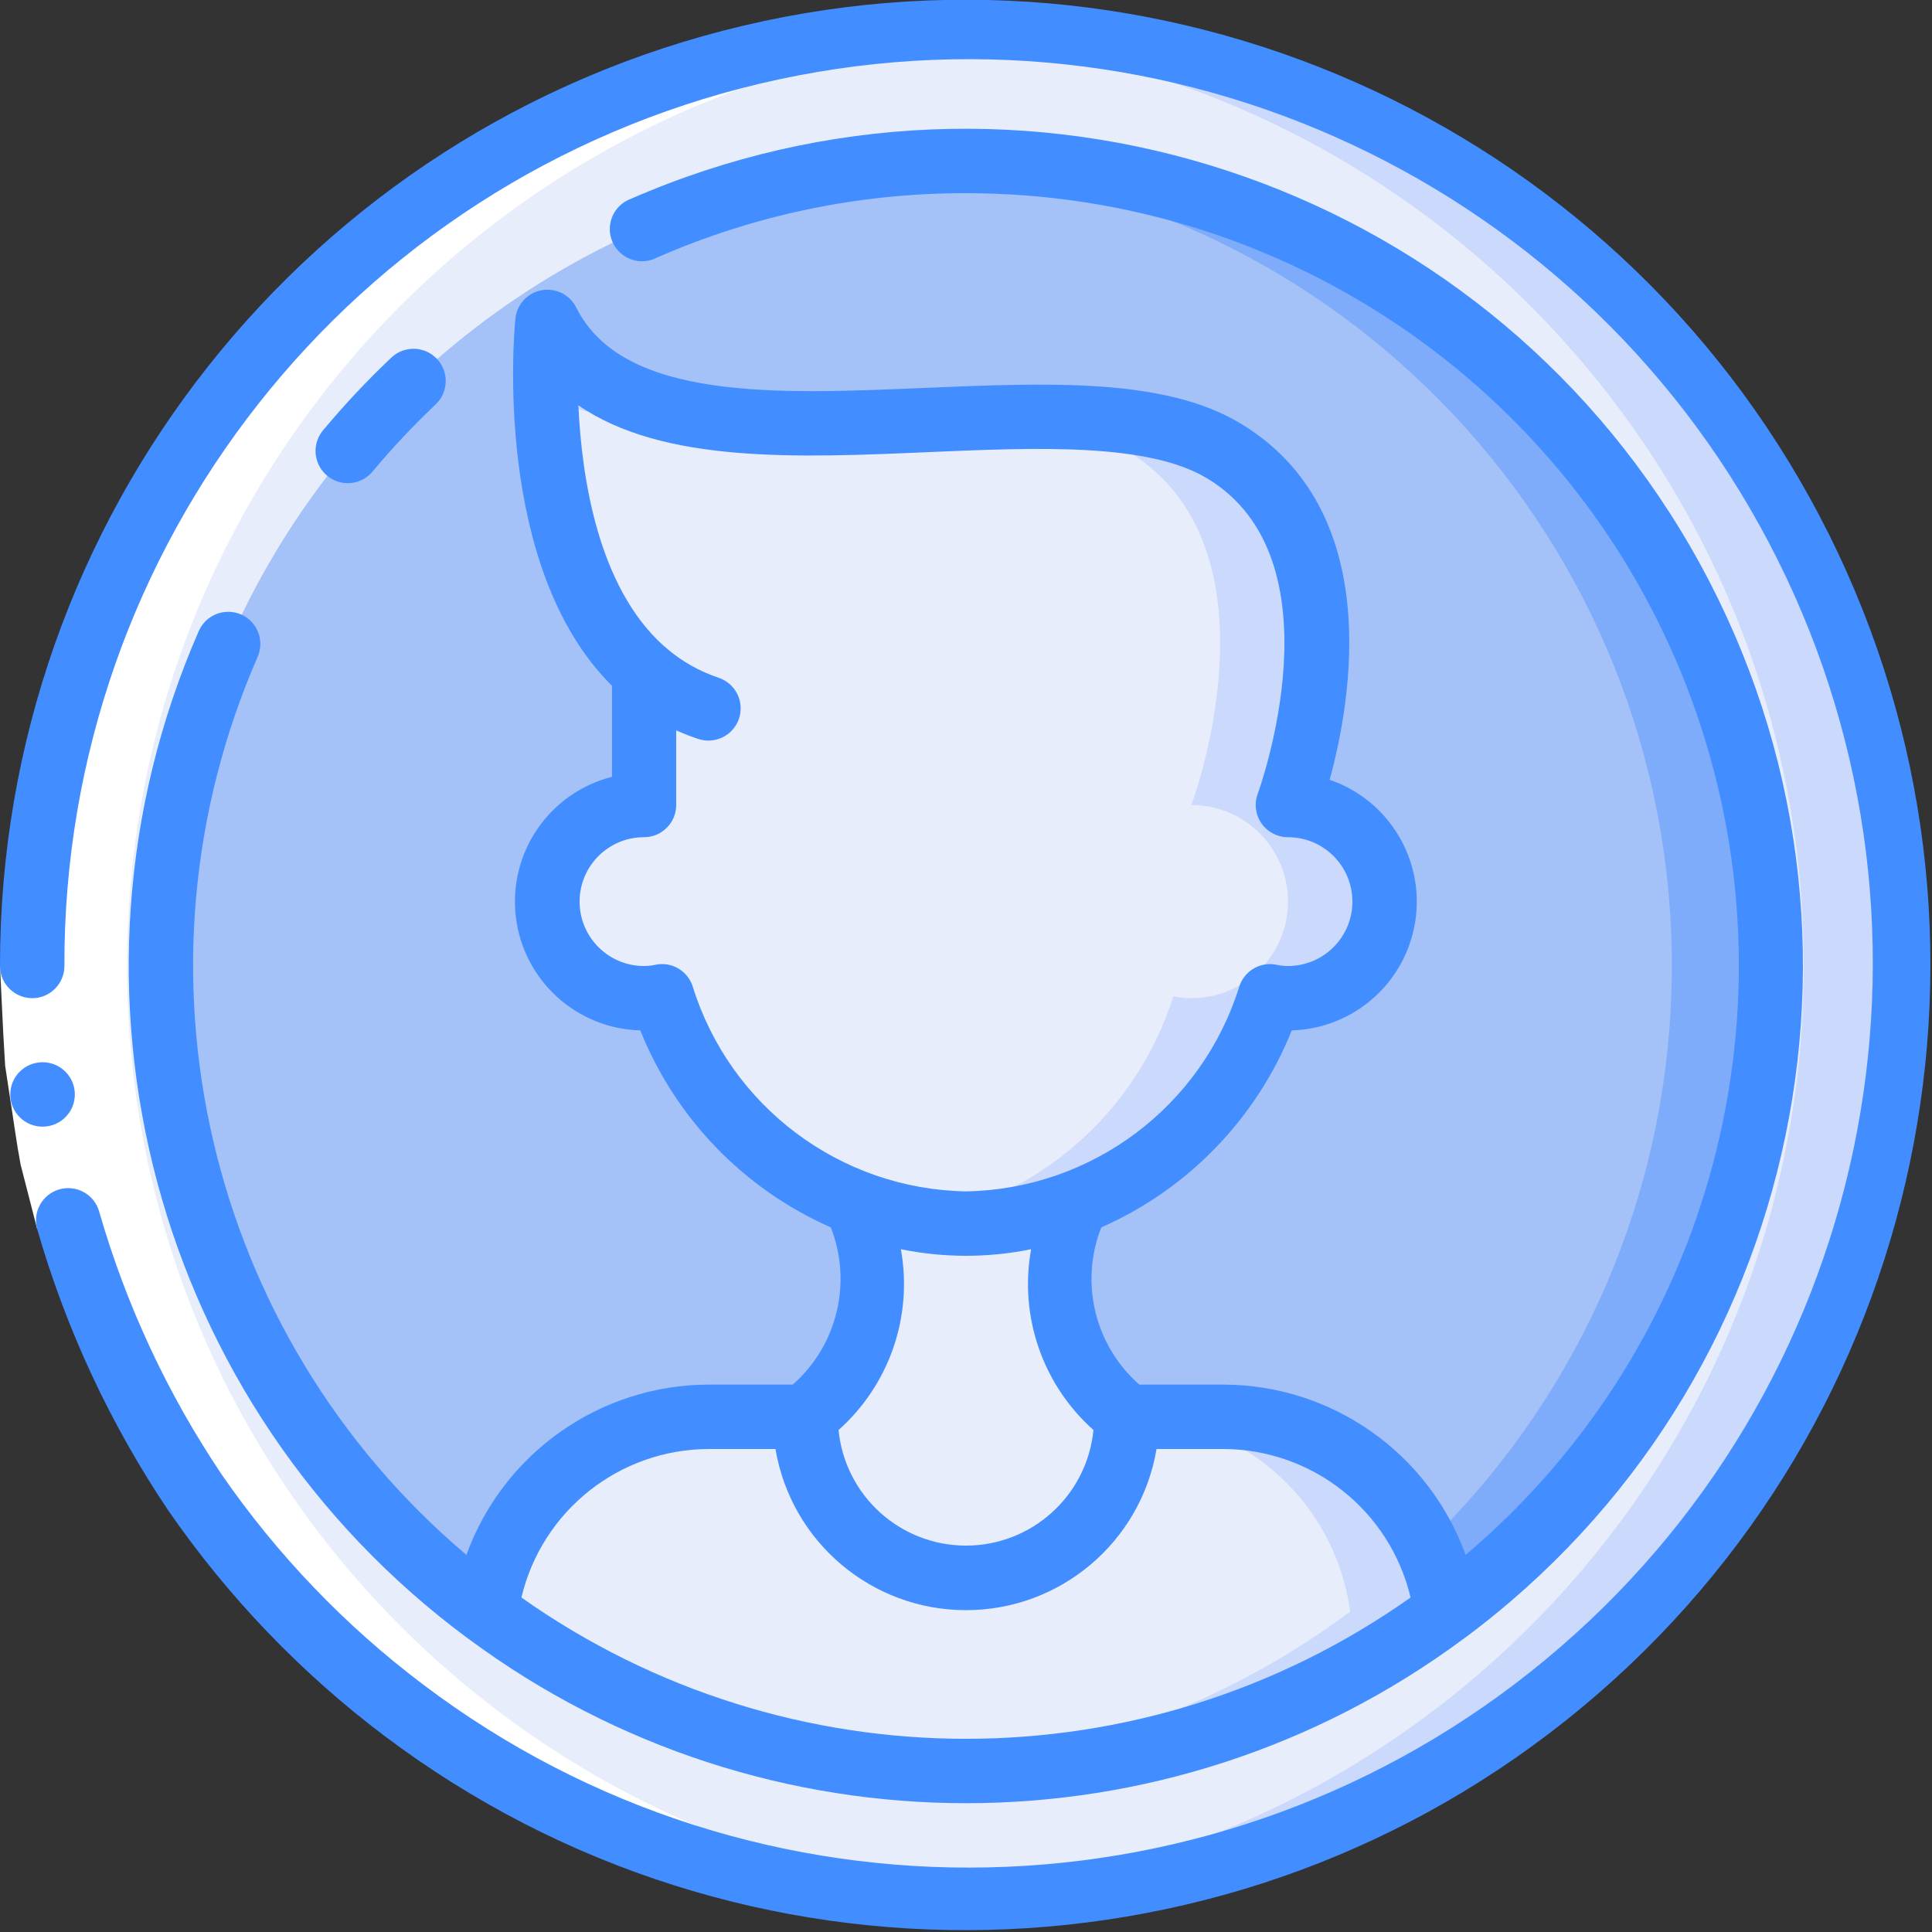 <svg height="512" viewBox="0 0 60 60" width="512" xmlns="http://www.w3.org/2000/svg"><rect x="0" y="0" width="60" height="60" fill="#333333" stroke="none"/><g id="Page-1" fill="none" fill-rule="evenodd"><g id="078---User" fill-rule="nonzero" transform="translate(0 -1)"><circle id="Oval" cx="30" cy="31" fill="#e8edfc" r="29"/><path id="Shape" d="m30 2c-.503 0-1.003.013-1.5.038 15.419.79 27.516 13.523 27.516 28.962s-12.097 28.172-27.516 28.962c.497.025.997.038 1.5.038 16.016-0 29-12.984 29-29s-12.984-29-29-29z" fill="#cad9fc"/><circle id="Oval" cx="30" cy="31" fill="#a4c2f7" r="25"/><path id="Shape" d="m30 6c-.5 0-1 .019-1.5.049 13.167.834 23.42 11.756 23.42 24.95s-10.253 24.116-23.42 24.95c.5.03 1 .049 1.5.049 13.719-.123 24.776-11.279 24.776-24.999s-11.057-24.876-24.776-24.999z" fill="#7facfa"/><path id="Shape" d="m43 29c0 1.657-1.343 3-3 3-.188 0-.376-.02-.56-.06-.947 2.944-3.169 5.306-6.05 6.43-2.182.84-4.598.84-6.78 0-2.881-1.124-5.103-3.486-6.05-6.43-.184.04-.372.06-.56.06-1.657 0-3-1.343-3-3s1.343-3 3-3v-4.15c-3.76-3.28-3-10.85-3-10.85 3 6 16 1 21 4s2 11 2 11c1.657 0 3 1.343 3 3z" fill="#e8edfc"/><path id="Shape" d="m23.884 14.12c-3.091-.133-5.729-.811-6.884-3.12-.065.819-.08 1.641-.045 2.462 2.252.63 4.599.853 6.929.658z" fill="#cad9fc"/><path id="Shape" d="m40 26s3-8-2-11c-1.745-1.047-4.465-1.119-7.393-1.025 1.525-.015 3.032.337 4.393 1.025 5 3 2 11 2 11 1.657 0 3 1.343 3 3s-1.343 3-3 3c-.188 0-.376-.02-.56-.06-1.143 3.614-4.205 6.29-7.94 6.938.496.08.998.121 1.5.122 4.342-.066 8.149-2.914 9.44-7.06.184.04.372.06.56.06 1.657 0 3-1.343 3-3s-1.343-3-3-3z" fill="#cad9fc"/><path id="Shape" d="m22 23c-.737-.246-1.417-.637-2-1.15" fill="#e8edfc"/><path id="Shape" d="m35 45c0 2.761-2.239 5-5 5s-5-2.239-5-5c2.69-2.02 2.22-4.93 1.61-6.63 2.182.84 4.598.84 6.78 0-.61 1.7-1.08 4.61 1.61 6.63z" fill="#e8edfc"/><path id="Shape" d="m44.93 51.05c-8.859 6.6-21.001 6.6-29.86 0 .468-3.468 3.431-6.054 6.93-6.05h3c0 2.761 2.239 5 5 5s5-2.239 5-5h3c3.499-.004 6.462 2.582 6.93 6.05z" fill="#e8edfc"/><path id="Shape" d="m38 45h-3c3.499-.004 6.462 2.582 6.93 6.05-3.901 2.909-8.571 4.609-13.43 4.888.5.03 1 .062 1.5.062 5.381.009 10.62-1.728 14.93-4.95-.468-3.468-3.431-6.054-6.93-6.05z" fill="#cad9fc"/><path id="Shape" d="m30 60c.479 0 .951-.022 1.422-.044-15.443-.813-27.53-13.601-27.474-29.065.056-15.464 12.236-28.164 27.684-28.865-15.649-.833-30.632 11.359-30.632 28.974 0 16.016 12.984 29 29 29z" fill="#fff"/><path id="Shape" d="m3.079 38.624-1.925.544-.514-2c-.129-.681-.216-1.368-.325-2.047l-.155-1.021-.06-1.034-.1-2.066h2l.1 1.929.05.965.147.954c.1.635.182 1.275.3 1.907z" fill="#fff"/><g fill="#428dff"><path id="Shape" d="m1.324 35.989c-.552.003-1.002-.443-1.005-.995-.003-.552.443-1.002.995-1.005h.01c.552 0 1 .448 1 1s-.448 1-1 1z"/><path id="Shape" d="m1 32c.552 0 1-.448 1-1-.037-13.042 8.911-24.393 21.601-27.402s25.782 3.115 31.605 14.785c5.823 11.67 2.845 25.813-7.19 34.143-10.035 8.33-24.485 8.655-34.883.783-2.415-1.822-4.523-4.02-6.243-6.509-1.688-2.509-2.974-5.267-3.81-8.173-.15-.532-.703-.841-1.234-.691s-.841.703-.691 1.234c.896 3.115 2.274 6.071 4.085 8.76 1.843 2.664 4.099 5.017 6.685 6.969 11.106 8.377 26.517 8.012 37.214-.883s13.868-23.98 7.657-36.429c-6.211-12.448-20.17-18.987-33.71-15.79-13.539 3.197-23.099 15.29-23.086 29.202 0 .265.105.52.293.707s.442.293.707.293z"/><path id="Shape" d="m7.489 20.084c-.506-.221-1.096.009-1.317.515-4.849 11.101-1.382 24.08 8.358 31.284.017.011.03.023.047.033 9.165 6.779 21.681 6.779 30.846 0 .017-.01.03-.022.047-.033 10.623-7.87 13.646-22.461 7.025-33.905-6.621-11.444-20.777-16.094-32.895-10.806-.352.126-.603.438-.653.808-.05.37.111.737.417.952s.705.241 1.037.068c3.026-1.327 6.296-2.008 9.6-2 10.066-.006 19.064 6.274 22.532 15.724 3.467 9.45.665 20.059-7.016 26.565-1.147-3.166-4.149-5.278-7.516-5.289h-2.619c-1.383-1.216-1.855-3.168-1.181-4.882 2.696-1.188 4.819-3.384 5.916-6.118 1.933-.057 3.548-1.488 3.837-3.4.289-1.912-.831-3.757-2.66-4.383.681-2.491 1.708-8.381-2.778-11.072-2.359-1.414-5.954-1.258-9.759-1.1-4.624.2-9.412.406-10.861-2.494-.199-.399-.637-.618-1.076-.537-.438.08-.77.441-.814.884-.037.37-.716 7.717 3 11.4v2.827c-1.935.492-3.21 2.336-2.989 4.32.221 1.984 1.872 3.501 3.868 3.555 1.096 2.734 3.22 4.93 5.916 6.117.674 1.714.202 3.667-1.181 4.883h-2.619c-3.367.011-6.369 2.123-7.516 5.289-8.087-6.842-10.724-18.181-6.484-27.889.221-.505-.007-1.093-.511-1.316zm14.02 11.542c-.135-.409-.517-.685-.948-.686-.074-0-.147.008-.219.025-.112.024-.227.036-.342.035-1.105 0-2-.895-2-2s.895-2 2-2c.552 0 1-.448 1-1v-2.318c.223.1.452.189.684.266.339.113.713.036.981-.201.267-.237.388-.6.316-.95-.072-.35-.325-.636-.665-.749-.59-.197-1.137-.506-1.61-.91-.031-.032-.064-.06-.1-.086-2.012-1.809-2.539-5.154-2.644-7.465 2.623 1.808 6.8 1.63 10.879 1.454 3.345-.143 6.8-.294 8.643.812 4.222 2.534 1.605 9.72 1.578 9.793-.116.308-.074.653.113.923.187.27.496.431.825.431 1.105 0 2 .895 2 2s-.895 2-2 2c-.115.001-.23-.011-.342-.035-.501-.112-1.005.174-1.167.661-1.158 3.735-4.582 6.305-8.491 6.374-3.909-.069-7.333-2.639-8.491-6.374zm6.469 8.17c1.334.272 2.71.272 4.044 0-.377 2.081.357 4.208 1.936 5.615-.2 2.036-1.912 3.589-3.958 3.589s-3.758-1.552-3.958-3.589c1.578-1.406 2.311-3.531 1.936-5.611zm-5.978 6.204h2.083c.486 2.889 2.987 5.005 5.917 5.005s5.431-2.116 5.917-5.005h2.083c2.768.012 5.169 1.918 5.807 4.612-8.275 5.851-19.339 5.851-27.614 0 .638-2.694 3.039-4.6 5.807-4.612z"/><path id="Shape" d="m11.572 15.641c.612-.731 1.265-1.426 1.957-2.081.402-.38.419-1.013.04-1.415-.38-.402-1.013-.419-1.415-.04-.749.709-1.456 1.461-2.117 2.253-.232.274-.3.651-.177.989s.417.583.771.644c.354.061.713-.073.941-.351z"/></g></g></g></svg>
